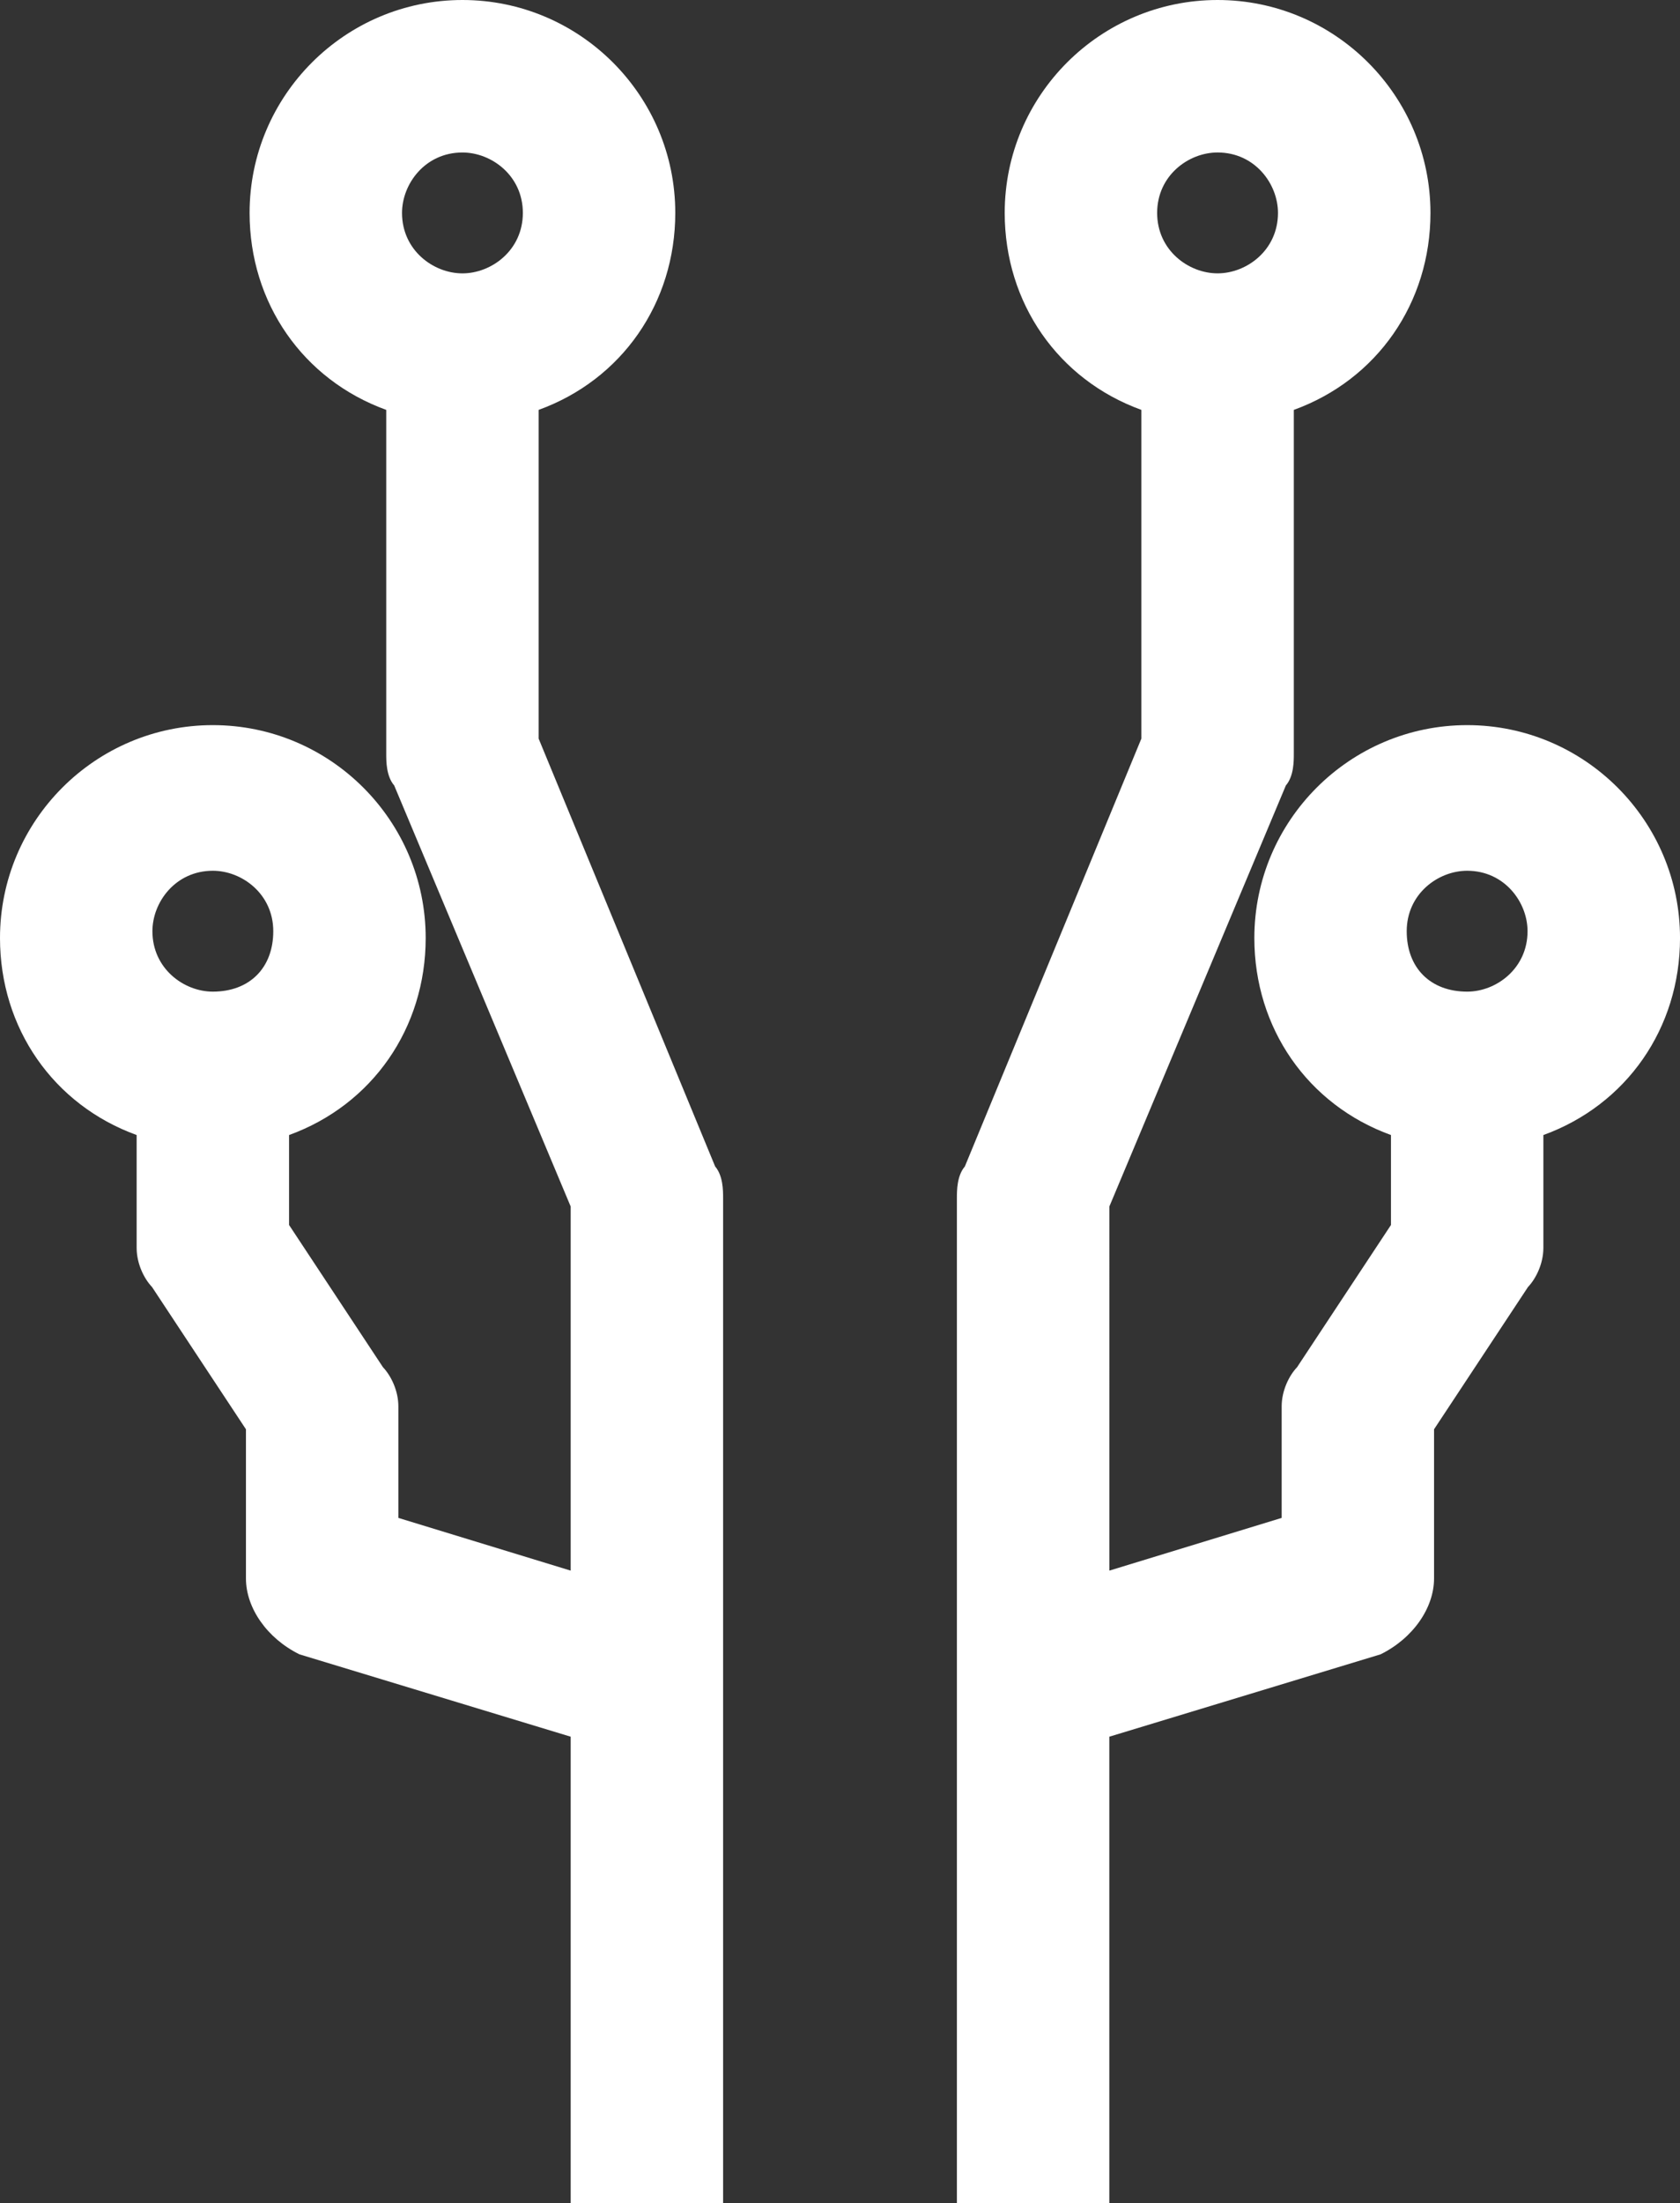 <svg version="1.1" id="图层_1" x="0px" y="0px" width="93.293px" height="122.3px" viewBox="0 0 93.293 122.3" enable-background="new 0 0 93.293 122.3" xml:space="preserve" xmlns="http://www.w3.org/2000/svg" xmlns:xlink="http://www.w3.org/1999/xlink" xmlns:xml="http://www.w3.org/XML/1998/namespace">
  <rect x="0" y="0" width="93.293" height="122.3" fill="#333333" stroke="none"/>
  <path fill="#FFFFFF" d="M39.713,64.75L29.911,41V22.753c4.621-1.675,7.588-5.933,7.588-10.934C37.5,5.302,32.197,0,25.68,0
	s-11.82,5.302-11.82,11.819c0,5.001,2.967,9.259,7.588,10.934v19.092c0,0.41,0,1.242,0.443,1.758l9.8,23.371v20.211l-9.569-2.926
	V78.07c0-0.891-0.424-1.725-0.854-2.174l-5.216-7.898v-4.992c4.62-1.675,7.587-5.933,7.587-10.935
	c0-6.518-5.302-11.819-11.819-11.819C5.302,40.251,0,45.553,0,52.071c0,5.002,2.967,9.26,7.588,10.935v6.262
	c0,0.891,0.423,1.724,0.854,2.174l5.216,7.898v8.278c0,1.638,1.165,3.319,2.967,4.213l15.066,4.573V122.3h8.464V66.505
	C40.155,66.096,40.155,65.265,39.713,64.75z M25.68,15.175c-1.614,0-3.355-1.283-3.355-3.355c0-1.613,1.283-3.355,3.355-3.355
	c1.613,0,3.355,1.283,3.355,3.355S27.293,15.175,25.68,15.175z M11.819,55.046c-1.613,0-3.355-1.282-3.355-3.354
	c0-1.614,1.282-3.356,3.355-3.356c1.614,0,3.356,1.283,3.356,3.356C15.175,53.73,13.858,55.046,11.819,55.046z M53.138,66.505V122.3
	h8.464V96.404l15.066-4.573c1.803-0.894,2.967-2.575,2.967-4.213v-8.278l5.217-7.898c0.43-0.45,0.854-1.283,0.854-2.174v-6.262
	c4.621-1.675,7.588-5.933,7.588-10.935c0-6.518-5.303-11.819-11.819-11.819c-6.518,0-11.819,5.302-11.819,11.819
	c0,5.002,2.967,9.26,7.587,10.935v4.992l-5.216,7.898c-0.431,0.449-0.854,1.283-0.854,2.174v6.189l-9.569,2.926V66.974l9.801-23.371
	c0.443-0.516,0.443-1.348,0.443-1.758V22.753c4.621-1.675,7.588-5.933,7.588-10.934C79.434,5.302,74.131,0,67.613,0
	s-11.82,5.302-11.82,11.819c0,5.001,2.968,9.259,7.589,10.934V41L53.58,64.75C53.138,65.265,53.138,66.096,53.138,66.505z
	 M64.258,11.819c0-2.073,1.742-3.355,3.355-3.355c2.072,0,3.355,1.742,3.355,3.355c0,2.073-1.742,3.355-3.355,3.355
	S64.258,13.892,64.258,11.819z M78.117,51.692c0-2.073,1.742-3.356,3.356-3.356c2.073,0,3.354,1.742,3.354,3.356
	c0,2.072-1.741,3.354-3.354,3.354C79.436,55.046,78.117,53.73,78.117,51.692z" class="color c1"/>
</svg>